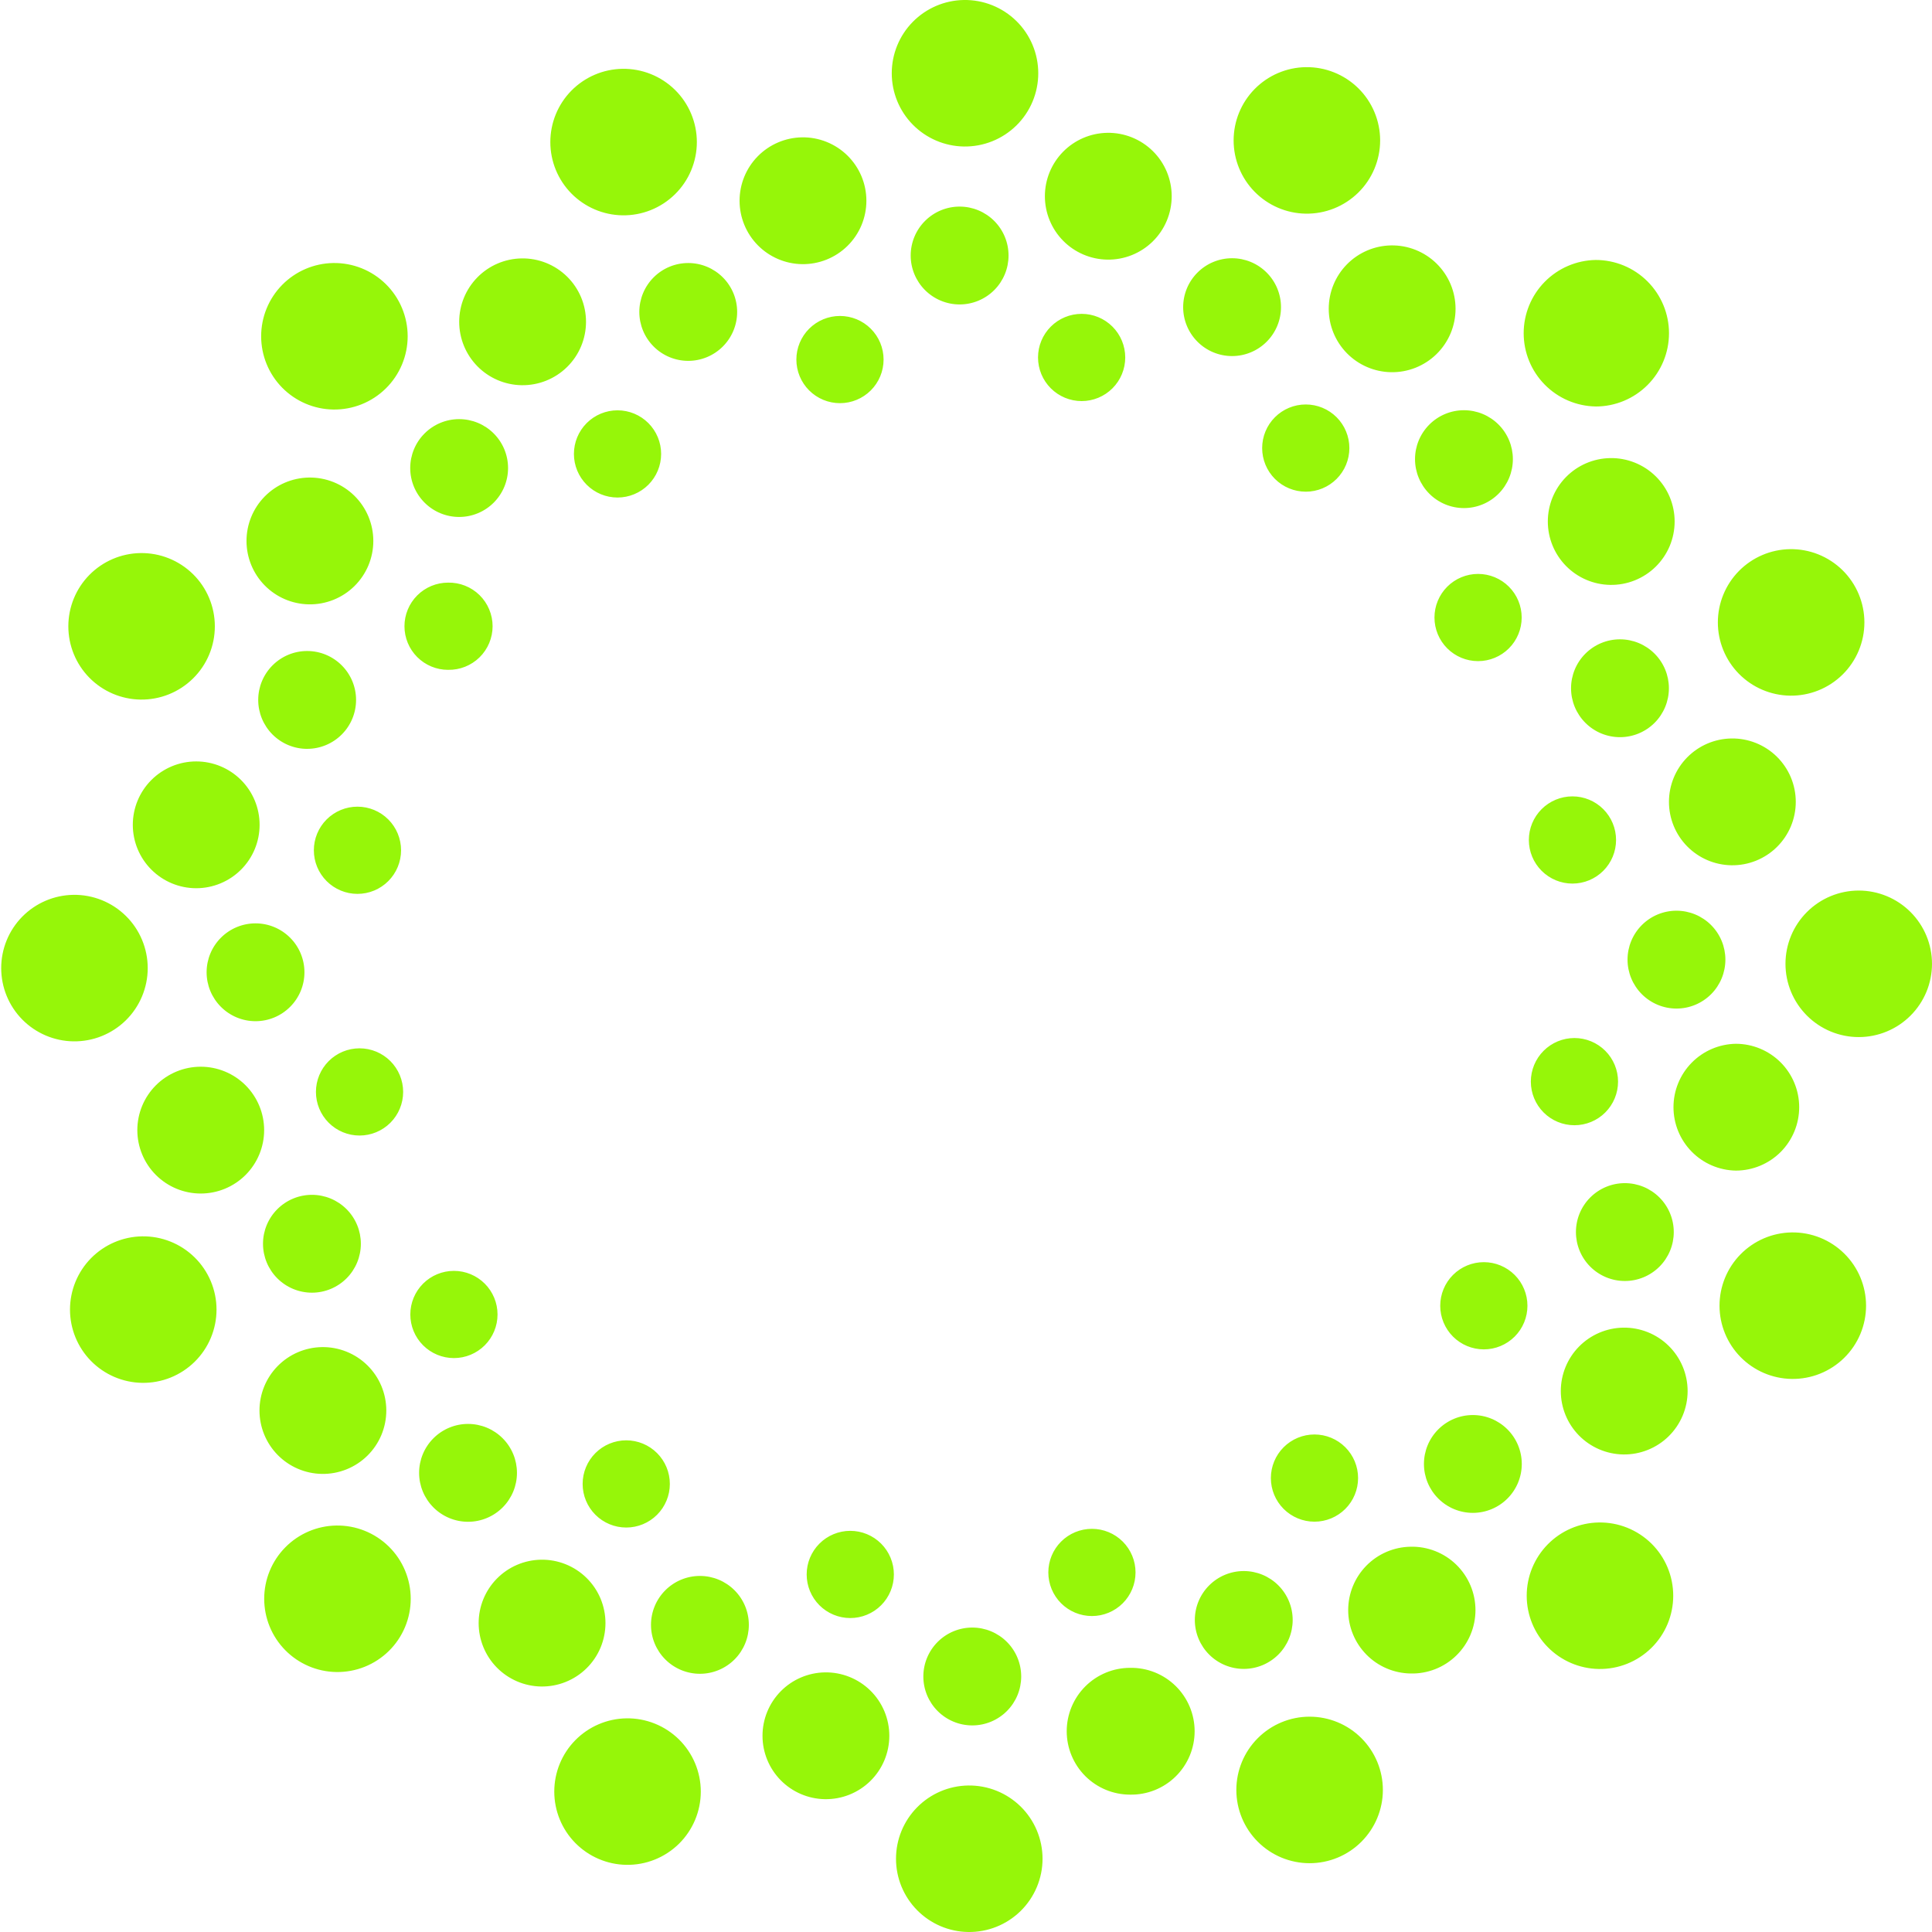 <svg width="100" height="100" viewBox="0 0 100 100" fill="none" xmlns="http://www.w3.org/2000/svg">
<g clip-path="url(#clip0_24_2)">
<path d="M44.01 83.75C44.306 83.75 44.6 83.692 44.874 83.578C45.148 83.465 45.396 83.299 45.606 83.089C45.816 82.879 45.982 82.631 46.095 82.357C46.209 82.083 46.267 81.789 46.267 81.493C46.267 81.197 46.209 80.903 46.095 80.629C45.982 80.355 45.816 80.107 45.606 79.897C45.396 79.688 45.148 79.521 44.874 79.408C44.6 79.294 44.306 79.236 44.01 79.236C43.411 79.236 42.837 79.474 42.414 79.897C41.991 80.32 41.753 80.894 41.753 81.493C41.753 82.092 41.991 82.666 42.414 83.089C42.837 83.512 43.411 83.75 44.01 83.75ZM42.692 93.125C43.128 93.133 43.561 93.053 43.965 92.892C44.37 92.73 44.739 92.49 45.05 92.184C45.361 91.879 45.607 91.515 45.776 91.113C45.944 90.711 46.031 90.279 46.031 89.844C46.031 89.408 45.944 88.976 45.776 88.574C45.607 88.172 45.361 87.808 45.05 87.503C44.739 87.197 44.37 86.957 43.965 86.795C43.561 86.634 43.128 86.554 42.692 86.562C41.832 86.577 41.011 86.929 40.408 87.543C39.805 88.157 39.467 88.983 39.467 89.844C39.467 90.704 39.805 91.53 40.408 92.144C41.011 92.758 41.832 93.11 42.692 93.125ZM50.325 89.307C50.997 89.307 51.641 89.04 52.116 88.565C52.591 88.09 52.857 87.446 52.857 86.775C52.857 86.103 52.591 85.459 52.116 84.984C51.641 84.509 50.997 84.242 50.325 84.242C49.653 84.242 49.009 84.509 48.534 84.984C48.059 85.459 47.792 86.103 47.792 86.775C47.792 87.446 48.059 88.09 48.534 88.565C49.009 89.04 49.653 89.307 50.325 89.307ZM50.108 100C50.611 100.008 51.111 99.916 51.578 99.729C52.045 99.542 52.47 99.264 52.829 98.912C53.188 98.559 53.472 98.138 53.667 97.674C53.861 97.21 53.962 96.712 53.962 96.209C53.962 95.705 53.861 95.207 53.667 94.743C53.472 94.279 53.188 93.858 52.829 93.505C52.47 93.153 52.045 92.875 51.578 92.688C51.111 92.501 50.611 92.409 50.108 92.417C49.113 92.433 48.164 92.84 47.467 93.549C46.769 94.258 46.377 95.213 46.377 96.209C46.377 97.204 46.769 98.159 47.467 98.868C48.164 99.577 49.113 99.984 50.108 100ZM32.414 79.065C33.013 79.065 33.587 78.827 34.01 78.404C34.433 77.981 34.671 77.407 34.671 76.808C34.671 76.209 34.433 75.635 34.01 75.212C33.587 74.789 33.013 74.551 32.414 74.551C31.815 74.551 31.241 74.789 30.818 75.212C30.395 75.635 30.157 76.209 30.157 76.808C30.157 77.407 30.395 77.981 30.818 78.404C31.241 78.827 31.815 79.065 32.414 79.065ZM28 87.293C28.436 87.301 28.869 87.221 29.273 87.06C29.678 86.898 30.047 86.658 30.358 86.352C30.669 86.047 30.915 85.683 31.084 85.281C31.252 84.879 31.339 84.447 31.339 84.011C31.339 83.576 31.252 83.144 31.084 82.742C30.915 82.34 30.669 81.976 30.358 81.671C30.047 81.365 29.678 81.125 29.273 80.963C28.869 80.802 28.436 80.722 28 80.73C27.14 80.745 26.32 81.097 25.716 81.711C25.113 82.325 24.775 83.151 24.775 84.011C24.775 84.872 25.113 85.698 25.716 86.312C26.32 86.926 27.14 87.278 28 87.293ZM36.228 86.635C36.9 86.635 37.544 86.368 38.019 85.893C38.494 85.418 38.76 84.774 38.76 84.103C38.76 83.431 38.494 82.787 38.019 82.312C37.544 81.837 36.9 81.57 36.228 81.57C35.556 81.57 34.912 81.837 34.437 82.312C33.962 82.787 33.695 83.431 33.695 84.103C33.695 84.774 33.962 85.418 34.437 85.893C34.912 86.368 35.556 86.635 36.228 86.635ZM32.419 96.524C32.922 96.532 33.422 96.44 33.889 96.253C34.356 96.066 34.781 95.788 35.14 95.436C35.499 95.083 35.783 94.662 35.978 94.198C36.172 93.734 36.273 93.236 36.273 92.733C36.273 92.229 36.172 91.731 35.978 91.267C35.783 90.803 35.499 90.382 35.14 90.029C34.781 89.677 34.356 89.399 33.889 89.212C33.422 89.025 32.922 88.933 32.419 88.941C31.424 88.957 30.475 89.364 29.777 90.073C29.08 90.782 28.689 91.737 28.689 92.733C28.689 93.728 29.08 94.683 29.777 95.392C30.475 96.101 31.424 96.508 32.419 96.524ZM23.495 70.294C24.093 70.294 24.668 70.056 25.091 69.633C25.514 69.21 25.752 68.636 25.752 68.037C25.752 67.438 25.514 66.864 25.091 66.441C24.668 66.018 24.093 65.78 23.495 65.78C22.896 65.78 22.322 66.018 21.899 66.441C21.476 66.864 21.238 67.438 21.238 68.037C21.238 68.636 21.476 69.21 21.899 69.633C22.322 70.056 22.896 70.294 23.495 70.294ZM16.656 76.289C17.092 76.297 17.525 76.217 17.929 76.056C18.334 75.894 18.703 75.654 19.014 75.348C19.325 75.043 19.571 74.679 19.74 74.277C19.908 73.875 19.995 73.443 19.995 73.007C19.995 72.572 19.908 72.14 19.74 71.738C19.571 71.336 19.325 70.972 19.014 70.667C18.703 70.361 18.334 70.121 17.929 69.959C17.525 69.798 17.092 69.718 16.656 69.726C15.796 69.741 14.976 70.093 14.372 70.707C13.769 71.321 13.431 72.147 13.431 73.007C13.431 73.868 13.769 74.694 14.372 75.308C14.976 75.922 15.796 76.274 16.656 76.289ZM24.226 78.767C24.898 78.767 25.542 78.5 26.017 78.025C26.492 77.55 26.758 76.906 26.758 76.234C26.758 75.563 26.492 74.919 26.017 74.444C25.542 73.969 24.898 73.702 24.226 73.702C23.554 73.702 22.91 73.969 22.435 74.444C21.96 74.919 21.693 75.563 21.693 76.234C21.693 76.906 21.96 77.55 22.435 78.025C22.91 78.5 23.554 78.767 24.226 78.767ZM17.405 86.544C17.908 86.552 18.408 86.46 18.875 86.273C19.342 86.086 19.767 85.808 20.126 85.456C20.485 85.103 20.77 84.682 20.964 84.218C21.158 83.754 21.259 83.256 21.259 82.752C21.259 82.249 21.158 81.751 20.964 81.287C20.77 80.823 20.485 80.402 20.126 80.049C19.767 79.697 19.342 79.419 18.875 79.232C18.408 79.045 17.908 78.953 17.405 78.961C16.41 78.977 15.461 79.384 14.764 80.093C14.066 80.802 13.675 81.757 13.675 82.752C13.675 83.748 14.066 84.703 14.764 85.412C15.461 86.121 16.41 86.528 17.405 86.544ZM18.61 58.775C19.209 58.775 19.783 58.537 20.206 58.114C20.629 57.691 20.867 57.117 20.867 56.518C20.867 55.919 20.629 55.345 20.206 54.922C19.783 54.499 19.209 54.261 18.61 54.261C18.011 54.261 17.437 54.499 17.014 54.922C16.591 55.345 16.353 55.919 16.353 56.518C16.353 57.117 16.591 57.691 17.014 58.114C17.437 58.537 18.011 58.775 18.61 58.775ZM10.39 61.777C11.26 61.777 12.095 61.431 12.711 60.816C13.326 60.2 13.672 59.365 13.672 58.495C13.672 57.625 13.326 56.79 12.711 56.174C12.095 55.559 11.26 55.213 10.39 55.213C9.52 55.213 8.685 55.559 8.069 56.174C7.454 56.79 7.108 57.625 7.108 58.495C7.108 59.365 7.454 60.2 8.069 60.816C8.685 61.431 9.52 61.777 10.39 61.777ZM16.146 66.909C16.818 66.909 17.462 66.642 17.937 66.167C18.412 65.692 18.678 65.048 18.678 64.376C18.678 63.705 18.412 63.061 17.937 62.586C17.462 62.111 16.818 61.844 16.146 61.844C15.474 61.844 14.83 62.111 14.355 62.586C13.88 63.061 13.613 63.705 13.613 64.376C13.613 65.048 13.88 65.692 14.355 66.167C14.83 66.642 15.474 66.909 16.146 66.909ZM7.353 71.576C7.856 71.584 8.356 71.492 8.823 71.305C9.29 71.118 9.715 70.84 10.074 70.487C10.433 70.135 10.717 69.714 10.912 69.25C11.106 68.786 11.207 68.288 11.207 67.784C11.207 67.281 11.106 66.783 10.912 66.319C10.717 65.855 10.433 65.434 10.074 65.082C9.715 64.729 9.29 64.451 8.823 64.264C8.356 64.077 7.856 63.985 7.353 63.993C6.358 64.009 5.409 64.416 4.711 65.125C4.014 65.834 3.623 66.79 3.623 67.784C3.623 68.779 4.014 69.735 4.711 70.444C5.409 71.153 6.358 71.56 7.353 71.576ZM18.502 46.267C19.101 46.267 19.675 46.029 20.098 45.606C20.521 45.183 20.759 44.609 20.759 44.01C20.759 43.411 20.521 42.837 20.098 42.414C19.675 41.991 19.101 41.753 18.502 41.753C17.903 41.753 17.329 41.991 16.906 42.414C16.483 42.837 16.245 43.411 16.245 44.01C16.245 44.609 16.483 45.183 16.906 45.606C17.329 46.029 17.903 46.267 18.502 46.267ZM10.156 45.974C11.026 45.974 11.861 45.628 12.476 45.013C13.092 44.398 13.437 43.563 13.437 42.693C13.437 41.822 13.092 40.987 12.476 40.372C11.861 39.757 11.026 39.411 10.156 39.411C9.286 39.411 8.451 39.757 7.836 40.372C7.22 40.987 6.874 41.822 6.874 42.693C6.874 43.563 7.22 44.398 7.836 45.013C8.451 45.628 9.286 45.974 10.156 45.974ZM13.226 52.857C13.898 52.857 14.541 52.59 15.016 52.115C15.491 51.641 15.758 50.996 15.758 50.325C15.758 49.654 15.491 49.009 15.016 48.535C14.541 48.06 13.898 47.793 13.226 47.793C12.554 47.793 11.91 48.06 11.436 48.535C10.961 49.009 10.694 49.654 10.694 50.325C10.694 50.996 10.961 51.641 11.436 52.115C11.91 52.59 12.554 52.857 13.226 52.857ZM3.792 53.9C4.295 53.908 4.795 53.816 5.262 53.629C5.729 53.442 6.154 53.164 6.513 52.812C6.872 52.459 7.157 52.038 7.351 51.574C7.545 51.11 7.646 50.612 7.646 50.108C7.646 49.605 7.545 49.107 7.351 48.643C7.157 48.179 6.872 47.758 6.513 47.406C6.154 47.053 5.729 46.775 5.262 46.588C4.795 46.401 4.295 46.309 3.792 46.317C2.797 46.333 1.848 46.74 1.15 47.449C0.453 48.158 0.062 49.114 0.062 50.108C0.062 51.103 0.453 52.059 1.15 52.768C1.848 53.477 2.797 53.884 3.792 53.9ZM23.192 34.67C23.492 34.676 23.791 34.623 24.07 34.512C24.349 34.401 24.604 34.236 24.819 34.026C25.033 33.816 25.204 33.565 25.32 33.288C25.436 33.011 25.497 32.714 25.497 32.413C25.497 32.113 25.436 31.816 25.32 31.539C25.204 31.262 25.033 31.011 24.819 30.801C24.604 30.591 24.349 30.425 24.07 30.315C23.791 30.204 23.492 30.151 23.192 30.157C22.593 30.157 22.019 30.395 21.596 30.818C21.173 31.241 20.935 31.815 20.935 32.414C20.935 33.013 21.173 33.587 21.596 34.01C22.019 34.433 22.593 34.671 23.192 34.671V34.67ZM15.984 31.281C16.42 31.289 16.853 31.209 17.257 31.048C17.662 30.886 18.031 30.646 18.342 30.34C18.652 30.035 18.899 29.671 19.068 29.269C19.236 28.867 19.323 28.435 19.323 28C19.323 27.564 19.236 27.132 19.068 26.73C18.899 26.328 18.652 25.964 18.342 25.659C18.031 25.353 17.662 25.113 17.257 24.951C16.853 24.79 16.42 24.71 15.984 24.718C15.124 24.733 14.303 25.085 13.7 25.699C13.097 26.313 12.759 27.139 12.759 28C12.759 28.86 13.097 29.686 13.7 30.3C14.303 30.914 15.124 31.266 15.984 31.281ZM15.898 38.76C16.57 38.76 17.213 38.493 17.688 38.018C18.163 37.544 18.43 36.9 18.43 36.228C18.43 35.556 18.163 34.912 17.688 34.438C17.213 33.963 16.57 33.696 15.898 33.696C15.226 33.696 14.582 33.963 14.107 34.438C13.632 34.913 13.365 35.557 13.365 36.228C13.365 36.9 13.632 37.544 14.107 38.019C14.582 38.494 15.226 38.761 15.898 38.761V38.76ZM7.267 36.21C7.77 36.218 8.27 36.126 8.737 35.939C9.204 35.752 9.629 35.474 9.988 35.121C10.347 34.769 10.632 34.348 10.826 33.884C11.02 33.42 11.12 32.922 11.12 32.419C11.12 31.915 11.02 31.417 10.826 30.953C10.632 30.489 10.347 30.068 9.988 29.715C9.629 29.363 9.204 29.085 8.737 28.898C8.27 28.711 7.77 28.619 7.267 28.627C6.272 28.643 5.323 29.05 4.625 29.759C3.928 30.468 3.537 31.424 3.537 32.419C3.537 33.413 3.928 34.369 4.625 35.078C5.323 35.787 6.272 36.194 7.267 36.21ZM31.963 25.752C32.562 25.752 33.136 25.514 33.559 25.091C33.982 24.668 34.22 24.094 34.22 23.495C34.22 22.896 33.982 22.322 33.559 21.899C33.136 21.476 32.562 21.238 31.963 21.238C31.364 21.238 30.79 21.476 30.367 21.899C29.944 22.322 29.706 22.896 29.706 23.495C29.706 24.094 29.944 24.668 30.367 25.091C30.79 25.514 31.364 25.752 31.963 25.752ZM26.993 19.938C27.429 19.946 27.862 19.866 28.266 19.705C28.671 19.543 29.04 19.303 29.351 18.997C29.662 18.692 29.908 18.328 30.077 17.926C30.245 17.524 30.332 17.092 30.332 16.657C30.332 16.221 30.245 15.789 30.077 15.387C29.908 14.985 29.662 14.621 29.351 14.316C29.04 14.01 28.671 13.77 28.266 13.608C27.862 13.447 27.429 13.367 26.993 13.375C26.133 13.39 25.312 13.742 24.709 14.356C24.106 14.97 23.768 15.796 23.768 16.657C23.768 17.517 24.106 18.343 24.709 18.957C25.312 19.571 26.133 19.923 26.993 19.938ZM23.765 26.758C24.436 26.758 25.081 26.491 25.555 26.016C26.03 25.541 26.297 24.898 26.297 24.226C26.297 23.555 26.03 22.91 25.555 22.436C25.081 21.961 24.436 21.694 23.765 21.694C23.093 21.694 22.449 21.961 21.975 22.436C21.5 22.91 21.233 23.555 21.233 24.226C21.233 24.898 21.5 25.541 21.975 26.016C22.449 26.491 23.093 26.758 23.765 26.758ZM17.247 21.197C17.75 21.205 18.25 21.113 18.717 20.926C19.184 20.739 19.609 20.461 19.968 20.108C20.327 19.756 20.611 19.335 20.806 18.871C21 18.407 21.101 17.909 21.101 17.405C21.101 16.902 21 16.404 20.806 15.94C20.611 15.476 20.327 15.055 19.968 14.703C19.609 14.35 19.184 14.072 18.717 13.885C18.25 13.698 17.75 13.606 17.247 13.614C16.252 13.63 15.303 14.037 14.605 14.746C13.908 15.455 13.517 16.41 13.517 17.405C13.517 18.401 13.908 19.356 14.605 20.065C15.303 20.774 16.252 21.181 17.247 21.197ZM43.477 20.868C44.075 20.868 44.65 20.63 45.073 20.207C45.496 19.784 45.734 19.21 45.734 18.611C45.734 18.012 45.496 17.438 45.073 17.015C44.65 16.592 44.075 16.354 43.477 16.354C42.878 16.354 42.304 16.592 41.881 17.015C41.458 17.438 41.22 18.012 41.22 18.611C41.22 19.21 41.458 19.784 41.881 20.207C42.304 20.63 42.878 20.868 43.477 20.868ZM41.505 13.672C41.941 13.68 42.374 13.6 42.778 13.439C43.183 13.277 43.552 13.037 43.863 12.731C44.173 12.426 44.42 12.062 44.589 11.66C44.757 11.258 44.844 10.826 44.844 10.39C44.844 9.955 44.757 9.523 44.589 9.121C44.42 8.719 44.173 8.355 43.863 8.05C43.552 7.744 43.183 7.504 42.778 7.342C42.374 7.181 41.941 7.101 41.505 7.109C40.645 7.124 39.825 7.476 39.221 8.09C38.618 8.704 38.28 9.53 38.28 10.39C38.28 11.251 38.618 12.077 39.221 12.691C39.825 13.305 40.645 13.657 41.505 13.672ZM35.623 18.678C36.294 18.678 36.938 18.411 37.413 17.936C37.888 17.462 38.155 16.817 38.155 16.146C38.155 15.475 37.888 14.83 37.413 14.356C36.938 13.881 36.294 13.614 35.623 13.614C34.951 13.614 34.307 13.881 33.833 14.356C33.358 14.83 33.091 15.475 33.091 16.146C33.091 16.817 33.358 17.462 33.833 17.936C34.307 18.411 34.951 18.678 35.623 18.678ZM32.215 11.145C32.718 11.153 33.218 11.061 33.685 10.874C34.152 10.687 34.577 10.409 34.936 10.056C35.295 9.704 35.58 9.283 35.774 8.819C35.968 8.355 36.069 7.857 36.069 7.354C36.069 6.85 35.968 6.352 35.774 5.888C35.58 5.424 35.295 5.003 34.936 4.65C34.577 4.298 34.152 4.02 33.685 3.833C33.218 3.646 32.718 3.554 32.215 3.562C31.22 3.578 30.271 3.985 29.573 4.694C28.876 5.403 28.485 6.358 28.485 7.354C28.485 8.349 28.876 9.304 29.573 10.013C30.271 10.722 31.22 11.129 32.215 11.145ZM55.985 20.76C56.584 20.76 57.158 20.522 57.581 20.099C58.005 19.675 58.242 19.101 58.242 18.503C58.242 17.904 58.005 17.33 57.581 16.906C57.158 16.483 56.584 16.245 55.985 16.245C55.386 16.245 54.812 16.483 54.389 16.906C53.966 17.329 53.728 17.903 53.728 18.502C53.728 19.101 53.966 19.675 54.389 20.098C54.812 20.521 55.386 20.76 55.985 20.76ZM57.308 13.438C57.744 13.446 58.177 13.366 58.581 13.205C58.986 13.043 59.355 12.803 59.666 12.497C59.977 12.192 60.223 11.828 60.392 11.426C60.56 11.024 60.647 10.592 60.647 10.156C60.647 9.721 60.56 9.289 60.392 8.887C60.223 8.485 59.977 8.121 59.666 7.816C59.355 7.51 58.986 7.27 58.581 7.108C58.177 6.947 57.744 6.867 57.308 6.875C56.448 6.89 55.627 7.242 55.024 7.856C54.421 8.47 54.083 9.296 54.083 10.156C54.083 11.017 54.421 11.843 55.024 12.457C55.627 13.071 56.448 13.423 57.308 13.438ZM49.67 15.758C50.342 15.758 50.986 15.491 51.461 15.016C51.936 14.541 52.202 13.897 52.202 13.226C52.202 12.554 51.936 11.91 51.461 11.435C50.986 10.96 50.342 10.693 49.67 10.693C48.998 10.693 48.354 10.96 47.879 11.435C47.404 11.91 47.137 12.554 47.137 13.226C47.137 13.897 47.404 14.541 47.879 15.016C48.354 15.491 48.998 15.758 49.67 15.758ZM49.887 7.583C50.39 7.591 50.89 7.499 51.357 7.312C51.824 7.125 52.249 6.847 52.608 6.495C52.967 6.142 53.252 5.721 53.446 5.257C53.64 4.793 53.74 4.295 53.74 3.792C53.74 3.288 53.64 2.79 53.446 2.326C53.252 1.862 52.967 1.441 52.608 1.088C52.249 0.736 51.824 0.458 51.357 0.271C50.89 0.084 50.39 -0.008 49.887 -3.5027e-06C48.892 0.016 47.943 0.423 47.245 1.132C46.548 1.841 46.157 2.796 46.157 3.792C46.157 4.787 46.548 5.742 47.245 6.451C47.943 7.16 48.892 7.567 49.887 7.583ZM67.586 25.45C68.185 25.45 68.759 25.212 69.182 24.789C69.606 24.365 69.843 23.791 69.843 23.192C69.843 22.594 69.606 22.02 69.182 21.596C68.759 21.173 68.185 20.935 67.586 20.935C66.987 20.935 66.413 21.173 65.99 21.596C65.567 22.019 65.329 22.593 65.329 23.192C65.329 23.791 65.567 24.365 65.99 24.788C66.413 25.211 66.987 25.449 67.586 25.449V25.45ZM72 19.265C72.436 19.273 72.869 19.193 73.273 19.032C73.678 18.87 74.047 18.63 74.358 18.324C74.668 18.019 74.915 17.655 75.084 17.253C75.252 16.851 75.339 16.419 75.339 15.983C75.339 15.548 75.252 15.116 75.084 14.714C74.915 14.312 74.668 13.948 74.358 13.643C74.047 13.337 73.678 13.097 73.273 12.935C72.869 12.774 72.436 12.694 72 12.702C71.14 12.717 70.32 13.069 69.716 13.683C69.113 14.297 68.775 15.123 68.775 15.983C68.775 16.844 69.113 17.67 69.716 18.284C70.32 18.898 71.14 19.25 72 19.265ZM63.772 18.43C64.444 18.43 65.088 18.163 65.562 17.688C66.037 17.213 66.304 16.57 66.304 15.898C66.304 15.226 66.037 14.582 65.562 14.108C65.088 13.633 64.444 13.366 63.772 13.366C63.1 13.366 62.456 13.633 61.982 14.108C61.507 14.582 61.24 15.226 61.24 15.898C61.24 16.57 61.507 17.213 61.982 17.688C62.456 18.163 63.1 18.43 63.772 18.43ZM67.582 11.059C68.085 11.067 68.585 10.975 69.052 10.788C69.519 10.601 69.944 10.323 70.303 9.971C70.662 9.618 70.947 9.197 71.141 8.733C71.335 8.269 71.436 7.771 71.436 7.268C71.436 6.764 71.335 6.266 71.141 5.802C70.947 5.338 70.662 4.917 70.303 4.564C69.944 4.212 69.519 3.934 69.052 3.747C68.585 3.56 68.085 3.468 67.582 3.476C66.587 3.492 65.638 3.899 64.941 4.608C64.243 5.317 63.852 6.272 63.852 7.268C63.852 8.263 64.243 9.218 64.941 9.927C65.638 10.636 66.587 11.043 67.582 11.059ZM76.505 34.22C77.103 34.22 77.678 33.982 78.101 33.559C78.524 33.136 78.762 32.562 78.762 31.963C78.762 31.364 78.524 30.79 78.101 30.367C77.678 29.944 77.103 29.706 76.505 29.706C75.906 29.706 75.332 29.944 74.909 30.367C74.486 30.79 74.248 31.364 74.248 31.963C74.248 32.562 74.486 33.136 74.909 33.559C75.332 33.982 75.906 34.22 76.505 34.22ZM83.34 30.274C83.776 30.282 84.209 30.202 84.613 30.041C85.018 29.879 85.387 29.639 85.698 29.333C86.008 29.028 86.255 28.664 86.424 28.262C86.592 27.86 86.679 27.428 86.679 26.992C86.679 26.557 86.592 26.125 86.424 25.723C86.255 25.321 86.008 24.957 85.698 24.652C85.387 24.346 85.018 24.106 84.613 23.944C84.209 23.783 83.776 23.703 83.34 23.711C82.48 23.726 81.659 24.078 81.056 24.692C80.453 25.306 80.115 26.132 80.115 26.992C80.115 27.853 80.453 28.679 81.056 29.293C81.659 29.907 82.48 30.259 83.34 30.274ZM75.774 26.298C76.446 26.298 77.09 26.031 77.565 25.556C78.04 25.081 78.306 24.437 78.306 23.765C78.306 23.094 78.04 22.45 77.565 21.975C77.09 21.5 76.446 21.233 75.774 21.233C75.102 21.233 74.458 21.5 73.983 21.975C73.508 22.45 73.241 23.094 73.241 23.765C73.241 24.437 73.508 25.081 73.983 25.556C74.458 26.031 75.102 26.298 75.774 26.298ZM82.595 21.04C83.601 21.04 84.565 20.64 85.276 19.929C85.987 19.218 86.387 18.254 86.387 17.248C86.387 16.242 85.987 15.278 85.276 14.567C84.565 13.855 83.601 13.456 82.595 13.456C81.6 13.472 80.651 13.879 79.954 14.588C79.256 15.297 78.865 16.253 78.865 17.247C78.865 18.242 79.256 19.198 79.954 19.907C80.651 20.616 81.6 21.023 82.595 21.039V21.04ZM81.39 45.734C81.989 45.734 82.563 45.496 82.986 45.073C83.409 44.65 83.647 44.076 83.647 43.477C83.647 42.878 83.409 42.304 82.986 41.881C82.563 41.458 81.989 41.22 81.39 41.22C80.791 41.22 80.217 41.458 79.794 41.881C79.371 42.304 79.133 42.878 79.133 43.477C79.133 44.076 79.371 44.65 79.794 45.073C80.217 45.496 80.791 45.734 81.39 45.734ZM89.61 44.786C90.046 44.794 90.479 44.714 90.883 44.553C91.288 44.391 91.657 44.151 91.968 43.845C92.278 43.54 92.525 43.176 92.694 42.774C92.862 42.372 92.949 41.94 92.949 41.505C92.949 41.069 92.862 40.637 92.694 40.235C92.525 39.833 92.278 39.469 91.968 39.164C91.657 38.858 91.288 38.618 90.883 38.456C90.479 38.295 90.046 38.215 89.61 38.223C88.75 38.238 87.93 38.59 87.326 39.204C86.723 39.818 86.385 40.644 86.385 41.505C86.385 42.365 86.723 43.191 87.326 43.805C87.93 44.419 88.75 44.771 89.61 44.786ZM83.85 38.156C84.522 38.156 85.166 37.889 85.641 37.414C86.116 36.939 86.382 36.295 86.382 35.623C86.382 34.952 86.116 34.308 85.641 33.833C85.166 33.358 84.522 33.091 83.85 33.091C83.178 33.091 82.534 33.358 82.059 33.833C81.584 34.308 81.317 34.952 81.317 35.623C81.317 36.295 81.584 36.939 82.059 37.414C82.534 37.889 83.178 38.156 83.85 38.156ZM92.647 36.007C93.15 36.015 93.65 35.923 94.117 35.736C94.584 35.549 95.009 35.271 95.368 34.919C95.727 34.566 96.011 34.145 96.206 33.681C96.4 33.217 96.501 32.719 96.501 32.215C96.501 31.712 96.4 31.214 96.206 30.75C96.011 30.286 95.727 29.865 95.368 29.512C95.009 29.16 94.584 28.882 94.117 28.695C93.65 28.508 93.15 28.416 92.647 28.424C91.652 28.44 90.703 28.847 90.005 29.556C89.308 30.265 88.916 31.221 88.916 32.215C88.916 33.211 89.308 34.166 90.005 34.875C90.703 35.584 91.652 35.991 92.647 36.007ZM81.493 58.242C82.091 58.242 82.666 58.004 83.089 57.581C83.512 57.158 83.75 56.584 83.75 55.985C83.75 55.386 83.512 54.812 83.089 54.389C82.666 53.966 82.091 53.728 81.493 53.728C80.894 53.728 80.32 53.966 79.897 54.389C79.474 54.812 79.236 55.386 79.236 55.985C79.236 56.584 79.474 57.158 79.897 57.581C80.32 58.004 80.894 58.242 81.493 58.242ZM89.844 60.59C90.714 60.59 91.549 60.244 92.165 59.629C92.78 59.013 93.126 58.178 93.126 57.308C93.126 56.438 92.78 55.603 92.165 54.987C91.549 54.372 90.714 54.026 89.844 54.026C88.984 54.041 88.163 54.393 87.56 55.007C86.957 55.621 86.619 56.447 86.619 57.307C86.619 58.168 86.957 58.994 87.56 59.608C88.163 60.222 88.984 60.575 89.844 60.59ZM86.774 52.203C87.446 52.203 88.09 51.936 88.565 51.461C89.04 50.986 89.306 50.342 89.306 49.67C89.306 48.999 89.04 48.355 88.565 47.88C88.09 47.405 87.446 47.138 86.774 47.138C86.102 47.138 85.458 47.405 84.983 47.88C84.508 48.355 84.241 48.999 84.241 49.67C84.241 50.342 84.508 50.986 84.983 51.461C85.458 51.936 86.102 52.203 86.774 52.203ZM96.208 53.679C97.214 53.679 98.178 53.279 98.889 52.568C99.6 51.857 100 50.893 100 49.887C100 48.881 99.6 47.917 98.889 47.206C98.178 46.495 97.214 46.095 96.208 46.095C95.202 46.095 94.238 46.495 93.527 47.206C92.816 47.917 92.416 48.881 92.416 49.887C92.416 50.893 92.816 51.857 93.527 52.568C94.238 53.279 95.202 53.679 96.208 53.679ZM76.803 69.843C77.099 69.843 77.393 69.785 77.667 69.671C77.941 69.558 78.189 69.391 78.399 69.182C78.609 68.972 78.775 68.724 78.888 68.45C79.002 68.176 79.06 67.882 79.06 67.586C79.06 67.29 79.002 66.996 78.888 66.722C78.775 66.448 78.609 66.2 78.399 65.99C78.189 65.781 77.941 65.614 77.667 65.501C77.393 65.387 77.099 65.329 76.803 65.329C76.204 65.329 75.63 65.567 75.207 65.99C74.784 66.413 74.546 66.987 74.546 67.586C74.546 68.185 74.784 68.759 75.207 69.182C75.63 69.605 76.204 69.843 76.803 69.843ZM84.012 75.282C84.448 75.29 84.881 75.21 85.285 75.049C85.69 74.887 86.059 74.647 86.37 74.341C86.68 74.036 86.927 73.672 87.096 73.27C87.264 72.868 87.351 72.436 87.351 72.001C87.351 71.565 87.264 71.133 87.096 70.731C86.927 70.329 86.68 69.965 86.37 69.66C86.059 69.354 85.69 69.114 85.285 68.952C84.881 68.791 84.448 68.711 84.012 68.719C83.152 68.734 82.332 69.086 81.728 69.7C81.125 70.314 80.787 71.14 80.787 72.001C80.787 72.861 81.125 73.687 81.728 74.301C82.332 74.915 83.152 75.267 84.012 75.282ZM84.102 66.304C84.774 66.304 85.418 66.037 85.893 65.562C86.368 65.087 86.634 64.443 86.634 63.772C86.634 63.1 86.368 62.456 85.893 61.981C85.418 61.506 84.774 61.239 84.102 61.239C83.43 61.239 82.786 61.506 82.311 61.981C81.836 62.456 81.57 63.1 81.57 63.772C81.57 64.443 81.836 65.087 82.311 65.562C82.786 66.037 83.43 66.304 84.102 66.304ZM92.733 71.373C93.236 71.381 93.736 71.289 94.203 71.102C94.67 70.915 95.095 70.637 95.454 70.284C95.813 69.932 96.097 69.511 96.292 69.047C96.486 68.583 96.587 68.085 96.587 67.582C96.587 67.078 96.486 66.58 96.292 66.116C96.097 65.652 95.813 65.231 95.454 64.879C95.095 64.526 94.67 64.248 94.203 64.061C93.736 63.874 93.236 63.782 92.733 63.79C91.738 63.806 90.789 64.213 90.091 64.922C89.394 65.631 89.002 66.587 89.002 67.582C89.002 68.576 89.394 69.532 90.091 70.241C90.789 70.95 91.738 71.357 92.733 71.373ZM68.037 78.762C68.635 78.762 69.21 78.524 69.633 78.101C70.056 77.678 70.294 77.104 70.294 76.505C70.294 75.906 70.056 75.332 69.633 74.909C69.21 74.486 68.635 74.248 68.037 74.248C67.438 74.248 66.864 74.486 66.441 74.909C66.018 75.332 65.78 75.906 65.78 76.505C65.78 77.104 66.018 77.678 66.441 78.101C66.864 78.524 67.438 78.762 68.037 78.762ZM73.007 86.62C73.445 86.631 73.88 86.554 74.288 86.394C74.695 86.234 75.067 85.994 75.38 85.688C75.693 85.382 75.942 85.017 76.112 84.614C76.282 84.21 76.37 83.777 76.37 83.339C76.37 82.901 76.282 82.468 76.112 82.064C75.942 81.661 75.693 81.296 75.38 80.99C75.067 80.684 74.695 80.444 74.288 80.284C73.88 80.124 73.445 80.047 73.007 80.058C72.147 80.073 71.326 80.425 70.723 81.039C70.12 81.653 69.782 82.479 69.782 83.34C69.782 84.2 70.12 85.026 70.723 85.64C71.326 86.254 72.147 86.605 73.007 86.62ZM76.235 78.306C76.906 78.306 77.55 78.039 78.025 77.564C78.5 77.09 78.767 76.445 78.767 75.774C78.767 75.103 78.5 74.458 78.025 73.984C77.55 73.509 76.906 73.242 76.235 73.242C75.563 73.242 74.919 73.509 74.445 73.984C73.97 74.458 73.703 75.103 73.703 75.774C73.703 76.445 73.97 77.09 74.445 77.564C74.919 78.039 75.563 78.306 76.235 78.306ZM82.753 86.386C83.256 86.394 83.756 86.302 84.223 86.115C84.69 85.928 85.115 85.65 85.474 85.297C85.833 84.945 86.118 84.524 86.312 84.06C86.506 83.596 86.606 83.098 86.606 82.594C86.606 82.091 86.506 81.593 86.312 81.129C86.118 80.665 85.833 80.244 85.474 79.891C85.115 79.539 84.69 79.261 84.223 79.074C83.756 78.887 83.256 78.795 82.753 78.803C81.758 78.819 80.809 79.226 80.112 79.935C79.414 80.644 79.022 81.6 79.022 82.594C79.022 83.59 79.414 84.545 80.112 85.254C80.809 85.963 81.758 86.37 82.753 86.386ZM56.518 83.646C57.117 83.646 57.691 83.408 58.114 82.985C58.537 82.562 58.775 81.988 58.775 81.389C58.775 80.79 58.537 80.216 58.114 79.793C57.691 79.37 57.117 79.132 56.518 79.132C55.919 79.132 55.345 79.37 54.922 79.793C54.499 80.216 54.261 80.79 54.261 81.389C54.261 81.988 54.499 82.562 54.922 82.985C55.345 83.408 55.919 83.646 56.518 83.646ZM58.495 92.89C58.931 92.898 59.364 92.818 59.768 92.657C60.173 92.495 60.542 92.255 60.853 91.949C61.163 91.644 61.41 91.28 61.579 90.878C61.747 90.476 61.834 90.044 61.834 89.609C61.834 89.173 61.747 88.741 61.579 88.339C61.41 87.937 61.163 87.573 60.853 87.268C60.542 86.962 60.173 86.722 59.768 86.56C59.364 86.399 58.931 86.319 58.495 86.327C57.624 86.327 56.79 86.673 56.174 87.288C55.559 87.904 55.213 88.739 55.213 89.609C55.213 90.479 55.559 91.314 56.174 91.93C56.79 92.545 57.624 92.89 58.495 92.89ZM64.377 86.382C65.049 86.382 65.693 86.115 66.168 85.64C66.643 85.165 66.909 84.521 66.909 83.85C66.909 83.178 66.643 82.534 66.168 82.059C65.693 81.584 65.049 81.317 64.377 81.317C63.705 81.317 63.061 81.584 62.586 82.059C62.111 82.534 61.844 83.178 61.844 83.85C61.844 84.521 62.111 85.165 62.586 85.64C63.061 86.115 63.705 86.382 64.377 86.382ZM67.785 96.439C68.791 96.439 69.755 96.04 70.466 95.328C71.177 94.617 71.577 93.653 71.577 92.647C71.577 91.641 71.177 90.677 70.466 89.966C69.755 89.254 68.791 88.855 67.785 88.855C66.779 88.855 65.815 89.254 65.104 89.966C64.392 90.677 63.993 91.641 63.993 92.647C63.993 93.653 64.392 94.617 65.104 95.328C65.815 96.04 66.779 96.439 67.785 96.439Z" fill="#96F609"/>
</g>
<defs>
<clipPath id="clip0_24_2">
<rect width="100" height="100" fill="white"/>
</clipPath>
</defs>
</svg>
